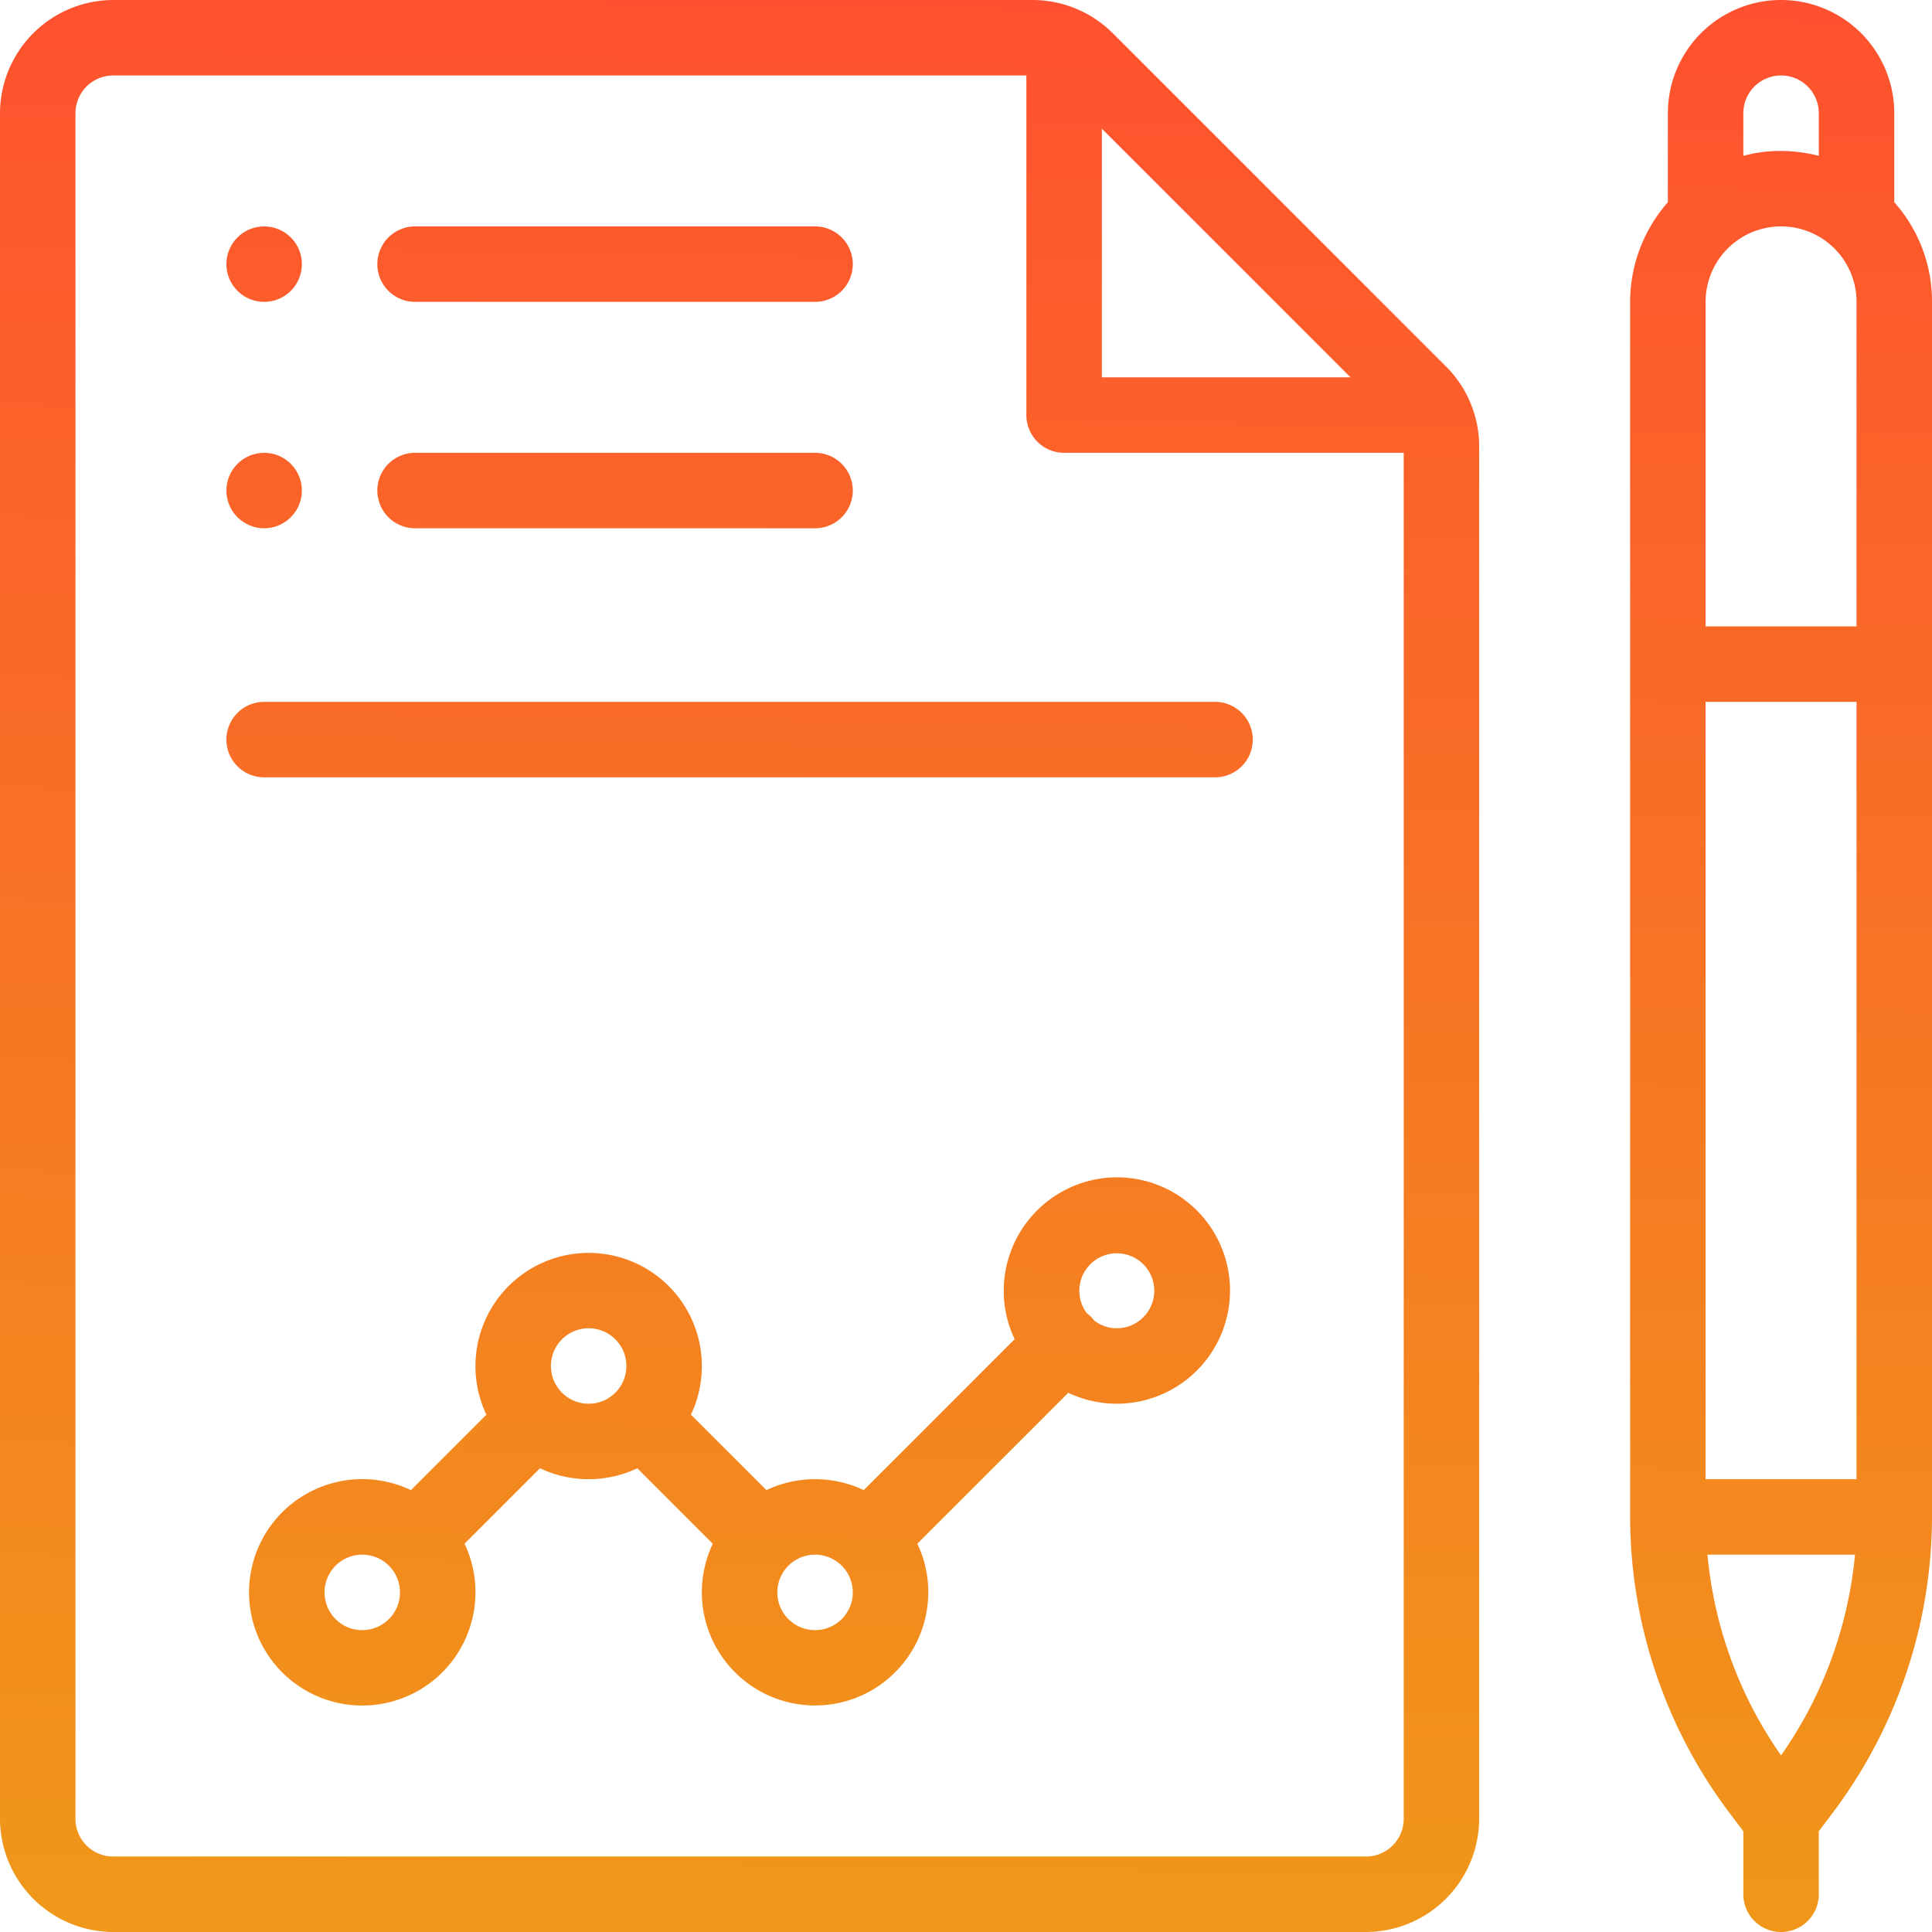 <svg id="Capa_1" data-name="Capa 1" xmlns="http://www.w3.org/2000/svg" xmlns:xlink="http://www.w3.org/1999/xlink" viewBox="0 0 512 512"><defs><linearGradient id="linear-gradient" x1="71.15" y1="516.69" x2="63.15" y2="2.69" gradientTransform="matrix(1, 0, 0, -1, 0, 513)" gradientUnits="userSpaceOnUse"><stop offset="0" stop-color="#ff512f"/><stop offset="1" stop-color="#f09819"/></linearGradient><linearGradient id="linear-gradient-2" x1="72.08" y1="516.68" x2="64.08" y2="2.68" xlink:href="#linear-gradient"/><linearGradient id="linear-gradient-3" x1="200.01" y1="514.68" x2="192.01" y2="0.68" xlink:href="#linear-gradient"/><linearGradient id="linear-gradient-4" x1="475.72" y1="510.39" x2="467.72" y2="-3.61" xlink:href="#linear-gradient"/><linearGradient id="linear-gradient-5" x1="201.97" y1="514.65" x2="193.97" y2="0.65" xlink:href="#linear-gradient"/><linearGradient id="linear-gradient-6" x1="164.12" y1="515.24" x2="156.12" y2="1.24" xlink:href="#linear-gradient"/><linearGradient id="linear-gradient-7" x1="165.06" y1="515.23" x2="157.06" y2="1.23" xlink:href="#linear-gradient"/><linearGradient id="linear-gradient-8" x1="199.08" y1="514.7" x2="191.08" y2="0.7" xlink:href="#linear-gradient"/></defs><title>contract-tracking</title><circle cx="70" cy="70" r="10" style="fill:url(#linear-gradient)"/><circle cx="70" cy="130" r="10" style="fill:url(#linear-gradient-2)"/><path d="M383.2,97.1,294.9,8.8A30.22,30.22,0,0,0,273.7,0H30A30.09,30.09,0,0,0,0,30V482a30.09,30.09,0,0,0,30,30H362a30.09,30.09,0,0,0,30-30V118.3A30,30,0,0,0,383.2,97.1ZM292,34.1,357.9,100H292ZM372,482a10,10,0,0,1-10,10H30a10,10,0,0,1-10-10V30A10,10,0,0,1,30,20H272v90a10,10,0,0,0,10,10h90Z" style="fill:url(#linear-gradient-3)"/><path d="M502,53.6V30a30,30,0,0,0-60,0V53.6A40,40,0,0,0,432,80V402a130.79,130.79,0,0,0,26,78l4,5.3V502a10,10,0,0,0,20,0V485.3l4-5.3a130.79,130.79,0,0,0,26-78V80A39.45,39.45,0,0,0,502,53.6ZM462,30a10,10,0,0,1,20,0V41.3A41.53,41.53,0,0,0,472,40a37.08,37.08,0,0,0-10,1.3Zm10,435.2A110.3,110.3,0,0,1,452.5,412h39.1A110.7,110.7,0,0,1,472,465.2ZM492,392H452V186h40Zm0-226H452V80a20,20,0,0,1,40,0Z" style="fill:url(#linear-gradient-4)"/><path d="M296,312a30.09,30.09,0,0,0-30,30,29.72,29.72,0,0,0,2.9,12.9l-40,40a30.14,30.14,0,0,0-25.8,0l-20-20A30,30,0,1,0,126,362a29.72,29.72,0,0,0,2.9,12.9l-20,20A30,30,0,1,0,126,422a29.72,29.72,0,0,0-2.9-12.9l20-20a30.14,30.14,0,0,0,25.8,0l20,20A30,30,0,1,0,246,422a29.72,29.72,0,0,0-2.9-12.9l40-40A30,30,0,1,0,296,312ZM96,432a10,10,0,1,1,10-10A10,10,0,0,1,96,432Zm60-60a10,10,0,1,1,10-10A10,10,0,0,1,156,372Zm60,60a10,10,0,1,1,10-10A10,10,0,0,1,216,432Zm80-80a9.81,9.81,0,0,1-6.1-2.1A8.56,8.56,0,0,0,288,348a9.93,9.93,0,1,1,8,4Z" style="fill:url(#linear-gradient-5)"/><path d="M216,60H110a10,10,0,0,0,0,20H216a10,10,0,0,0,0-20Z" style="fill:url(#linear-gradient-6)"/><path d="M216,120H110a10,10,0,0,0,0,20H216a10,10,0,0,0,0-20Z" style="fill:url(#linear-gradient-7)"/><path d="M322,186H70a10,10,0,0,0,0,20H322a10,10,0,0,0,0-20Z" style="fill:url(#linear-gradient-8)"/><path d="M322,246H70a10,10,0,0,0,0,20H322a10,10,0,0,0,0-20Z" style="fill:url(#linear-gradient-3)"/></svg>